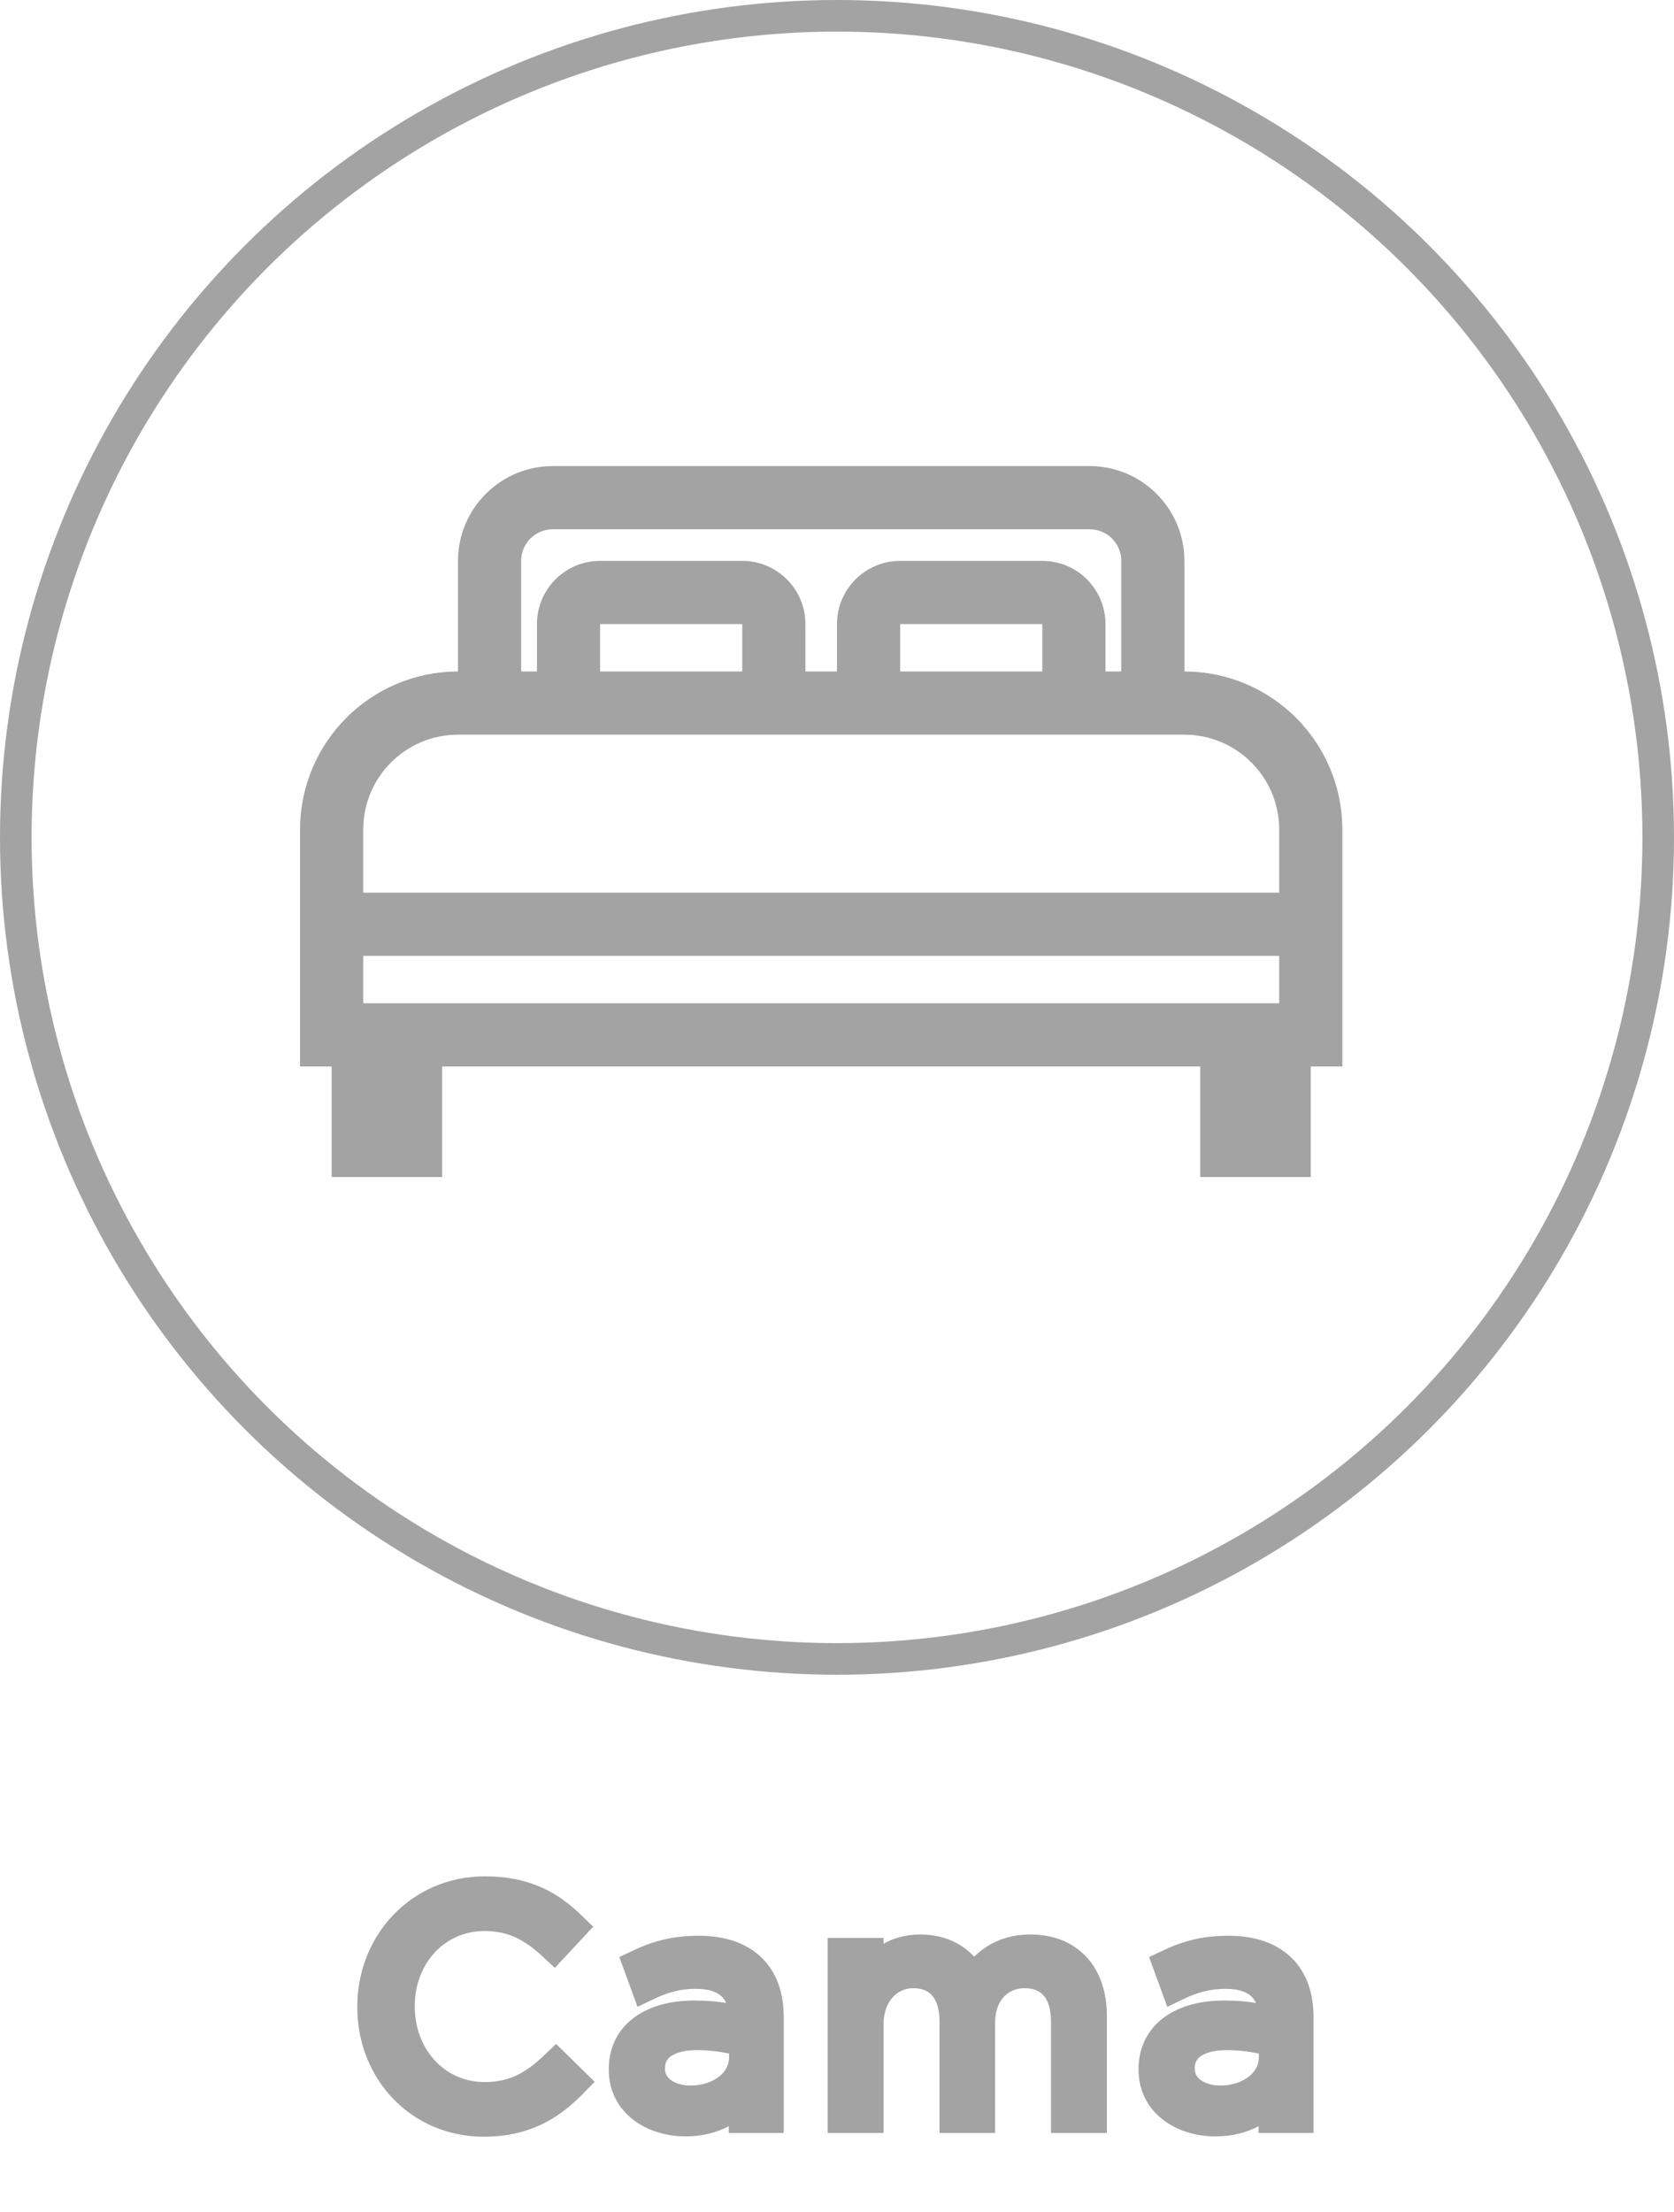 <svg width="53" height="70" viewBox="0 0 53 70" fill="none" xmlns="http://www.w3.org/2000/svg">
<circle cx="26.5" cy="26.5" r="26" stroke="#A3A3A3"/>
<path stroke="#A3A3A3" d="M37.5 21.75H37V17.75C36.998 16.37 35.88 15.252 34.5 15.25H17.5C16.12 15.252 15.002 16.37 15 17.75V21.75H14.5C12.016 21.753 10.003 23.766 10 26.25V33.25H11V36.75H13.5V33.25H38.5V36.75H41V33.25H42V26.25C41.997 23.766 39.984 21.753 37.5 21.75ZM16 17.75C16 16.922 16.672 16.25 17.5 16.25H34.5C35.328 16.25 36 16.922 36 17.75V21.75H34.5V19.75C34.5 18.922 33.828 18.25 33 18.25H28.5C27.672 18.25 27 18.922 27 19.75V21.75H25V19.75C25 18.922 24.328 18.25 23.5 18.25H19C18.172 18.25 17.5 18.922 17.5 19.75V21.75H16V17.75ZM33.5 19.75V21.75H28V19.75C28 19.474 28.224 19.25 28.5 19.25H33C33.276 19.25 33.5 19.474 33.5 19.75ZM24 19.75V21.75H18.5V19.75C18.5 19.474 18.724 19.25 19 19.25H23.5C23.776 19.25 24 19.474 24 19.75ZM12.5 35.75H12V33.25H12.5V35.75ZM40 35.75H39.5V33.25H40V35.75ZM41 32.25H11V29.75H41V32.25ZM41 28.75H11V26.25C11.002 24.318 12.568 22.752 14.5 22.75H37.5C39.432 22.752 40.998 24.318 41 26.25V28.75Z" fill="#A3A3A3"/>
<path stroke="#A3A3A3" d="M15.322 67.12C16.582 67.12 17.402 66.63 18.122 65.89L17.602 65.38C16.932 66.02 16.302 66.39 15.342 66.39C13.792 66.39 12.632 65.12 12.632 63.5V63.48C12.632 61.87 13.792 60.61 15.342 60.61C16.302 60.61 16.942 61.01 17.542 61.57L18.082 60.99C17.392 60.32 16.622 59.88 15.352 59.88C13.302 59.88 11.812 61.52 11.812 63.5V63.52C11.812 65.53 13.302 67.12 15.322 67.12ZM21.704 67.11C22.624 67.11 23.214 66.69 23.574 66.22V67H24.314V63.84C24.314 63.19 24.134 62.68 23.784 62.33C23.404 61.95 22.844 61.76 22.114 61.76C21.354 61.76 20.804 61.92 20.234 62.19L20.464 62.82C20.944 62.59 21.424 62.44 22.034 62.44C23.004 62.44 23.574 62.92 23.574 63.85V64.03C23.104 63.9 22.654 63.81 21.984 63.81C20.674 63.81 19.774 64.4 19.774 65.48V65.5C19.774 66.57 20.744 67.11 21.704 67.11ZM21.854 66.5C21.164 66.5 20.554 66.12 20.554 65.47V65.45C20.554 64.8 21.094 64.38 22.064 64.38C22.704 64.38 23.194 64.49 23.584 64.6V65.1C23.584 65.92 22.814 66.5 21.854 66.5ZM26.705 67H27.475V64.05C27.475 63.1 28.095 62.42 28.915 62.42C29.745 62.42 30.245 62.99 30.245 63.96V67H31.005V64.02C31.005 63 31.665 62.42 32.435 62.42C33.275 62.42 33.775 62.98 33.775 63.98V67H34.545V63.8C34.545 62.51 33.825 61.72 32.625 61.72C31.715 61.72 31.185 62.18 30.805 62.75C30.525 62.16 29.985 61.72 29.145 61.72C28.275 61.72 27.825 62.18 27.475 62.7V61.83H26.705V67ZM38.477 67.11C39.397 67.11 39.987 66.69 40.347 66.22V67H41.087V63.84C41.087 63.19 40.907 62.68 40.557 62.33C40.177 61.95 39.617 61.76 38.887 61.76C38.127 61.76 37.577 61.92 37.007 62.19L37.237 62.82C37.717 62.59 38.197 62.44 38.807 62.44C39.777 62.44 40.347 62.92 40.347 63.85V64.03C39.877 63.9 39.427 63.81 38.757 63.81C37.447 63.81 36.547 64.4 36.547 65.48V65.5C36.547 66.57 37.517 67.11 38.477 67.11ZM38.627 66.5C37.937 66.5 37.327 66.12 37.327 65.47V65.45C37.327 64.8 37.867 64.38 38.837 64.38C39.477 64.38 39.967 64.49 40.357 64.6V65.1C40.357 65.92 39.587 66.5 38.627 66.5Z" fill="#A3A3A3"/>
</svg>
